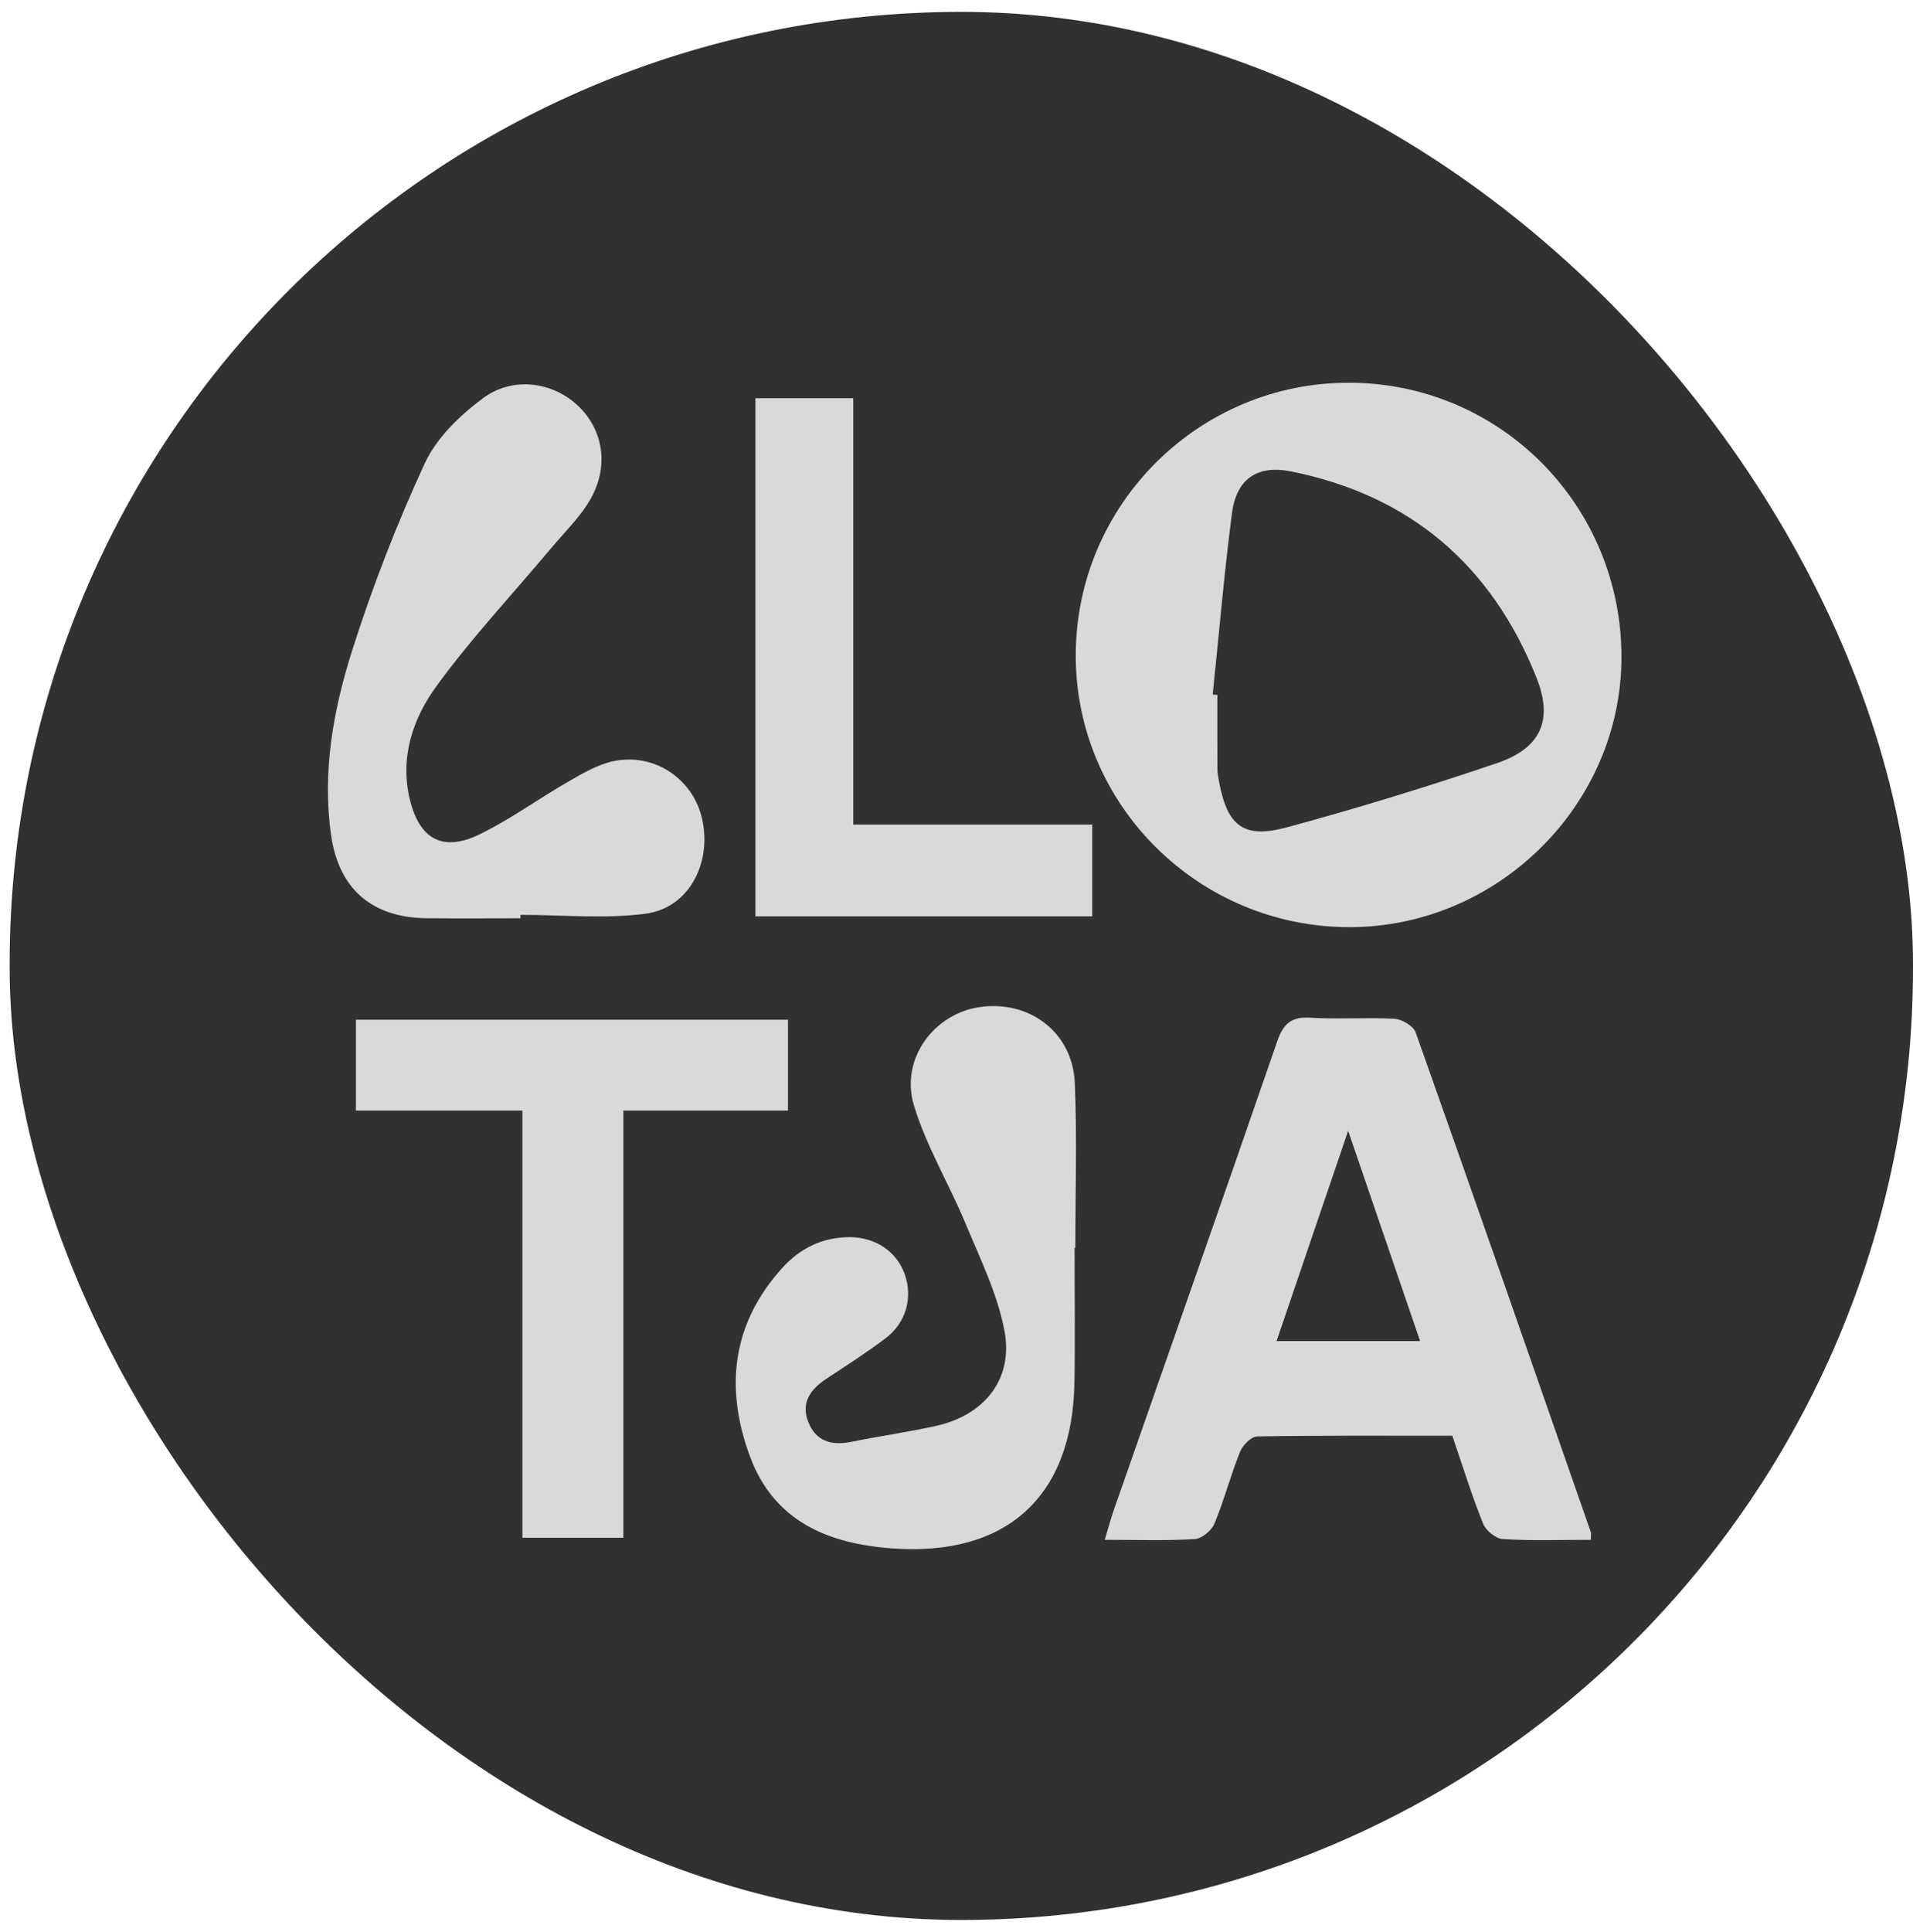 <svg width="105" height="106" viewBox="0 0 105 106" fill="none" xmlns="http://www.w3.org/2000/svg">
<rect x="0.53" y="0.652" width="104.47" height="104.696" rx="52.235" fill="#313131"/>
<g clip-path="url(#clip0_697_352)">
<path d="M59.045 35.917C59.075 27.652 65.838 20.957 74.111 21C82.386 21.044 89.022 27.771 88.998 36.093C88.976 44.167 82.21 50.867 74.073 50.872C65.779 50.878 59.015 44.148 59.045 35.92V35.917ZM66.566 38.11L66.818 38.129C66.818 39.481 66.815 40.833 66.821 42.185C66.821 42.409 66.864 42.634 66.905 42.855C67.356 45.321 68.24 46.043 70.648 45.392C74.521 44.343 78.364 43.164 82.163 41.874C84.56 41.06 85.266 39.53 84.34 37.199C81.897 31.056 77.433 27.187 70.878 25.87C68.995 25.491 67.86 26.284 67.616 28.176C67.19 31.478 66.905 34.798 66.563 38.107L66.566 38.11Z" fill="#D9D9D9"/>
<path d="M87.312 84.489C85.643 84.489 84.058 84.546 82.484 84.449C82.096 84.424 81.553 83.978 81.401 83.597C80.782 82.053 80.288 80.458 79.715 78.779C76.144 78.779 72.575 78.757 69.008 78.817C68.677 78.822 68.205 79.3 68.061 79.663C67.543 80.958 67.19 82.318 66.655 83.605C66.498 83.984 65.963 84.424 65.578 84.449C64.004 84.543 62.421 84.489 60.636 84.489C60.836 83.829 60.98 83.291 61.165 82.767C64.15 74.223 67.152 65.684 70.108 57.126C70.439 56.164 70.886 55.774 71.931 55.842C73.465 55.937 75.009 55.815 76.543 55.901C76.955 55.926 77.579 56.296 77.704 56.65C80.942 65.776 84.126 74.92 87.315 84.062C87.342 84.14 87.317 84.238 87.317 84.489H87.312ZM70.067 73.585H77.946C76.64 69.772 75.376 66.073 73.997 62.047C72.621 66.09 71.364 69.775 70.067 73.585Z" fill="#D9D9D9"/>
<path d="M58.98 68.466C58.98 70.943 59.018 73.42 58.972 75.897C58.858 82.14 55.229 85.417 48.962 84.96C45.442 84.703 42.481 83.47 41.165 79.917C39.783 76.183 40.152 72.66 42.923 69.586C43.911 68.491 45.13 67.891 46.62 67.882C48.048 67.877 49.228 68.677 49.663 69.929C50.105 71.211 49.736 72.579 48.604 73.433C47.562 74.22 46.457 74.929 45.363 75.648C44.484 76.226 43.947 76.967 44.367 78.03C44.78 79.071 45.627 79.333 46.699 79.117C48.248 78.803 49.817 78.584 51.359 78.243C54.021 77.657 55.628 75.688 55.134 73.036C54.757 71.008 53.801 69.072 52.998 67.139C52.092 64.951 50.832 62.883 50.159 60.636C49.405 58.111 51.253 55.631 53.758 55.261C56.496 54.855 58.877 56.645 58.993 59.422C59.121 62.434 59.023 65.454 59.023 68.469H58.977L58.98 68.466Z" fill="#D9D9D9"/>
<path d="M28.569 50.386C26.851 50.386 25.133 50.402 23.417 50.383C20.416 50.351 18.592 48.78 18.171 45.814C17.68 42.35 18.293 38.957 19.327 35.699C20.44 32.197 21.778 28.747 23.32 25.413C23.963 24.026 25.238 22.796 26.498 21.858C28.156 20.622 30.357 20.96 31.736 22.274C33.093 23.566 33.446 25.548 32.423 27.363C31.861 28.36 30.992 29.193 30.246 30.085C28.14 32.597 25.884 35.001 23.96 37.643C22.66 39.427 21.927 41.569 22.503 43.899C23.035 46.049 24.305 46.763 26.321 45.781C28.018 44.954 29.559 43.824 31.201 42.883C31.975 42.437 32.789 41.958 33.644 41.771C35.907 41.279 38.054 42.737 38.543 44.956C39.075 47.374 37.805 49.815 35.452 50.132C33.193 50.434 30.865 50.197 28.566 50.197V50.386H28.569Z" fill="#D9D9D9"/>
<path d="M28.672 60.936H19.536V55.953H43.249V60.936H34.214V84.375H28.672V60.936Z" fill="#D9D9D9"/>
<path d="M41.463 21.852H46.834V45.246H59.951V50.28H41.463V21.852Z" fill="#D9D9D9"/>
</g>
<defs>
<clipPath id="clip0_697_352">
<rect width="71" height="64" fill="white" transform="translate(18 21)"/>
</clipPath>
</defs>
</svg>
